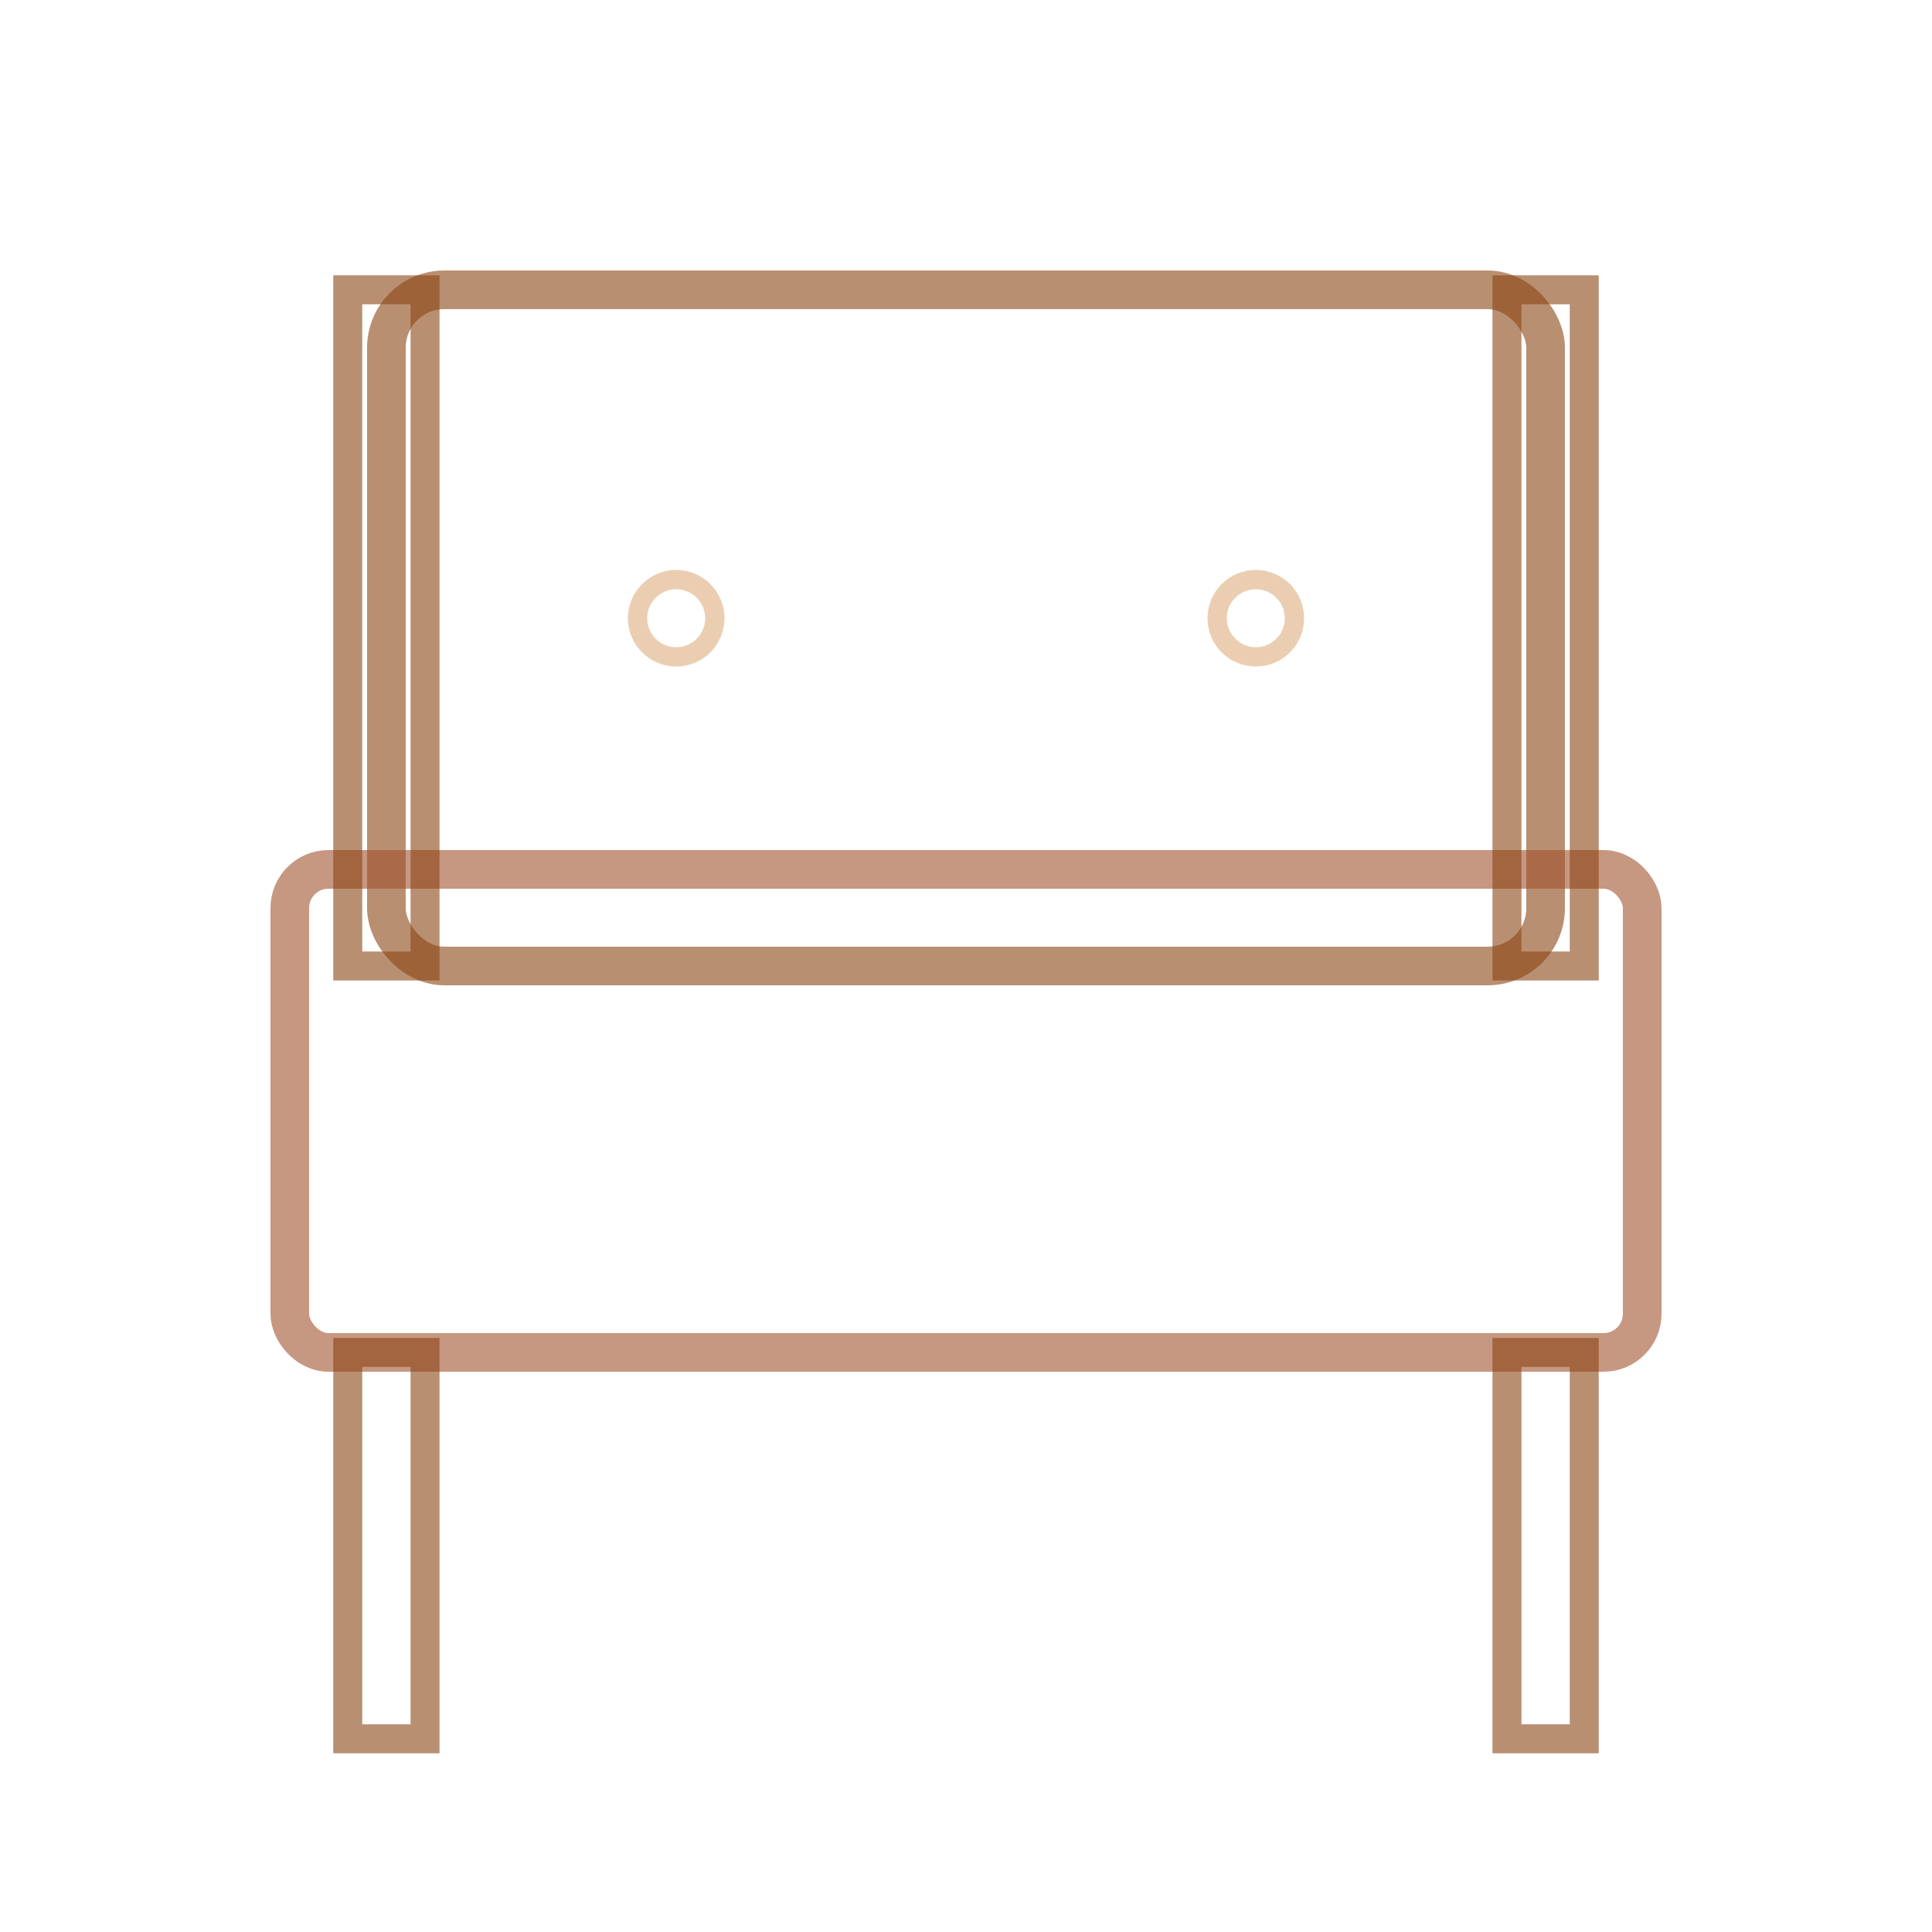 <svg xmlns="http://www.w3.org/2000/svg" viewBox="0 0 100 100" fill="none">
  <!-- Chair back -->
  <rect x="20" y="15" width="60" height="35" rx="3" fill="none" stroke="#8B4513" stroke-width="2" opacity="0.6"/>
  <!-- Chair seat -->
  <rect x="15" y="45" width="70" height="25" rx="2" fill="none" stroke="#A0522D" stroke-width="2" opacity="0.6"/>
  <!-- Chair legs -->
  <rect x="18" y="70" width="4" height="20" fill="none" stroke="#8B4513" stroke-width="1.5" opacity="0.6"/>
  <rect x="78" y="70" width="4" height="20" fill="none" stroke="#8B4513" stroke-width="1.5" opacity="0.6"/>
  <rect x="18" y="15" width="4" height="35" fill="none" stroke="#8B4513" stroke-width="1.5" opacity="0.6"/>
  <rect x="78" y="15" width="4" height="35" fill="none" stroke="#8B4513" stroke-width="1.5" opacity="0.6"/>
  
  <!-- Decorative details -->
  <circle cx="35" cy="32" r="2" fill="none" stroke="#CD853F" stroke-width="1" opacity="0.4"/>
  <circle cx="65" cy="32" r="2" fill="none" stroke="#CD853F" stroke-width="1" opacity="0.4"/>
</svg>
